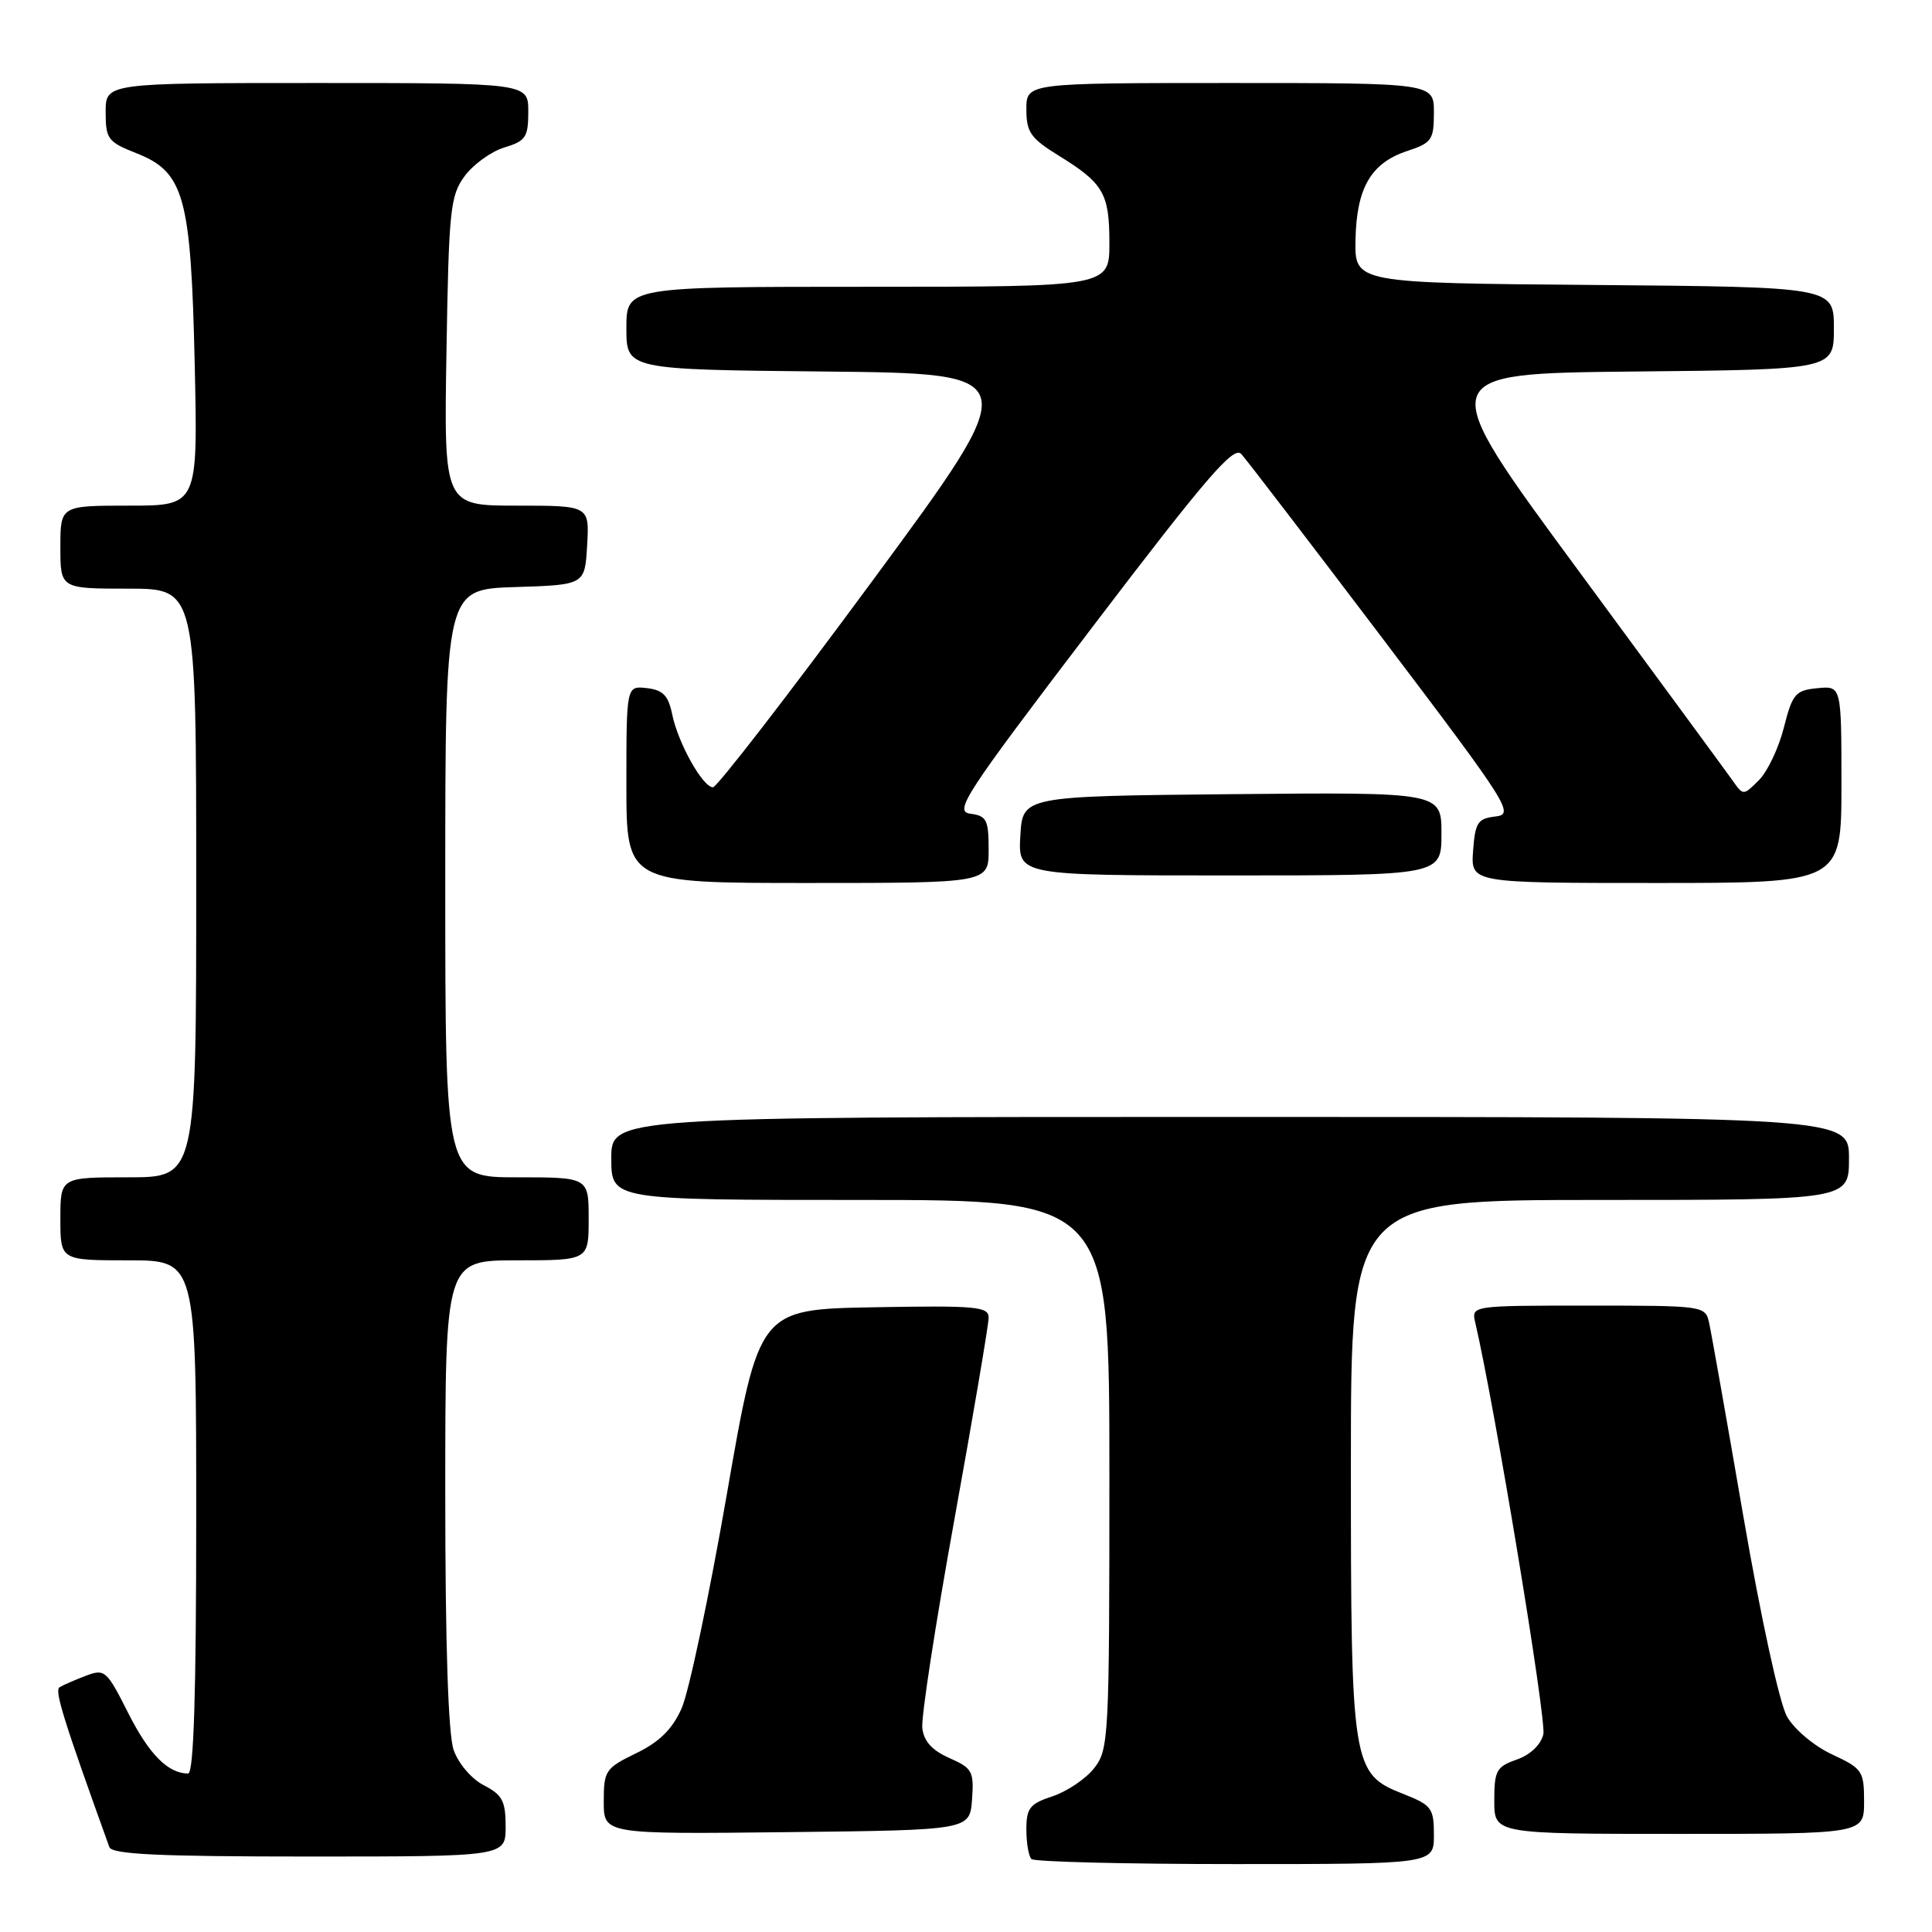 <?xml version="1.0" encoding="UTF-8" standalone="no"?>
<!DOCTYPE svg PUBLIC "-//W3C//DTD SVG 1.1//EN" "http://www.w3.org/Graphics/SVG/1.1/DTD/svg11.dtd" >
<svg xmlns="http://www.w3.org/2000/svg" xmlns:xlink="http://www.w3.org/1999/xlink" version="1.1" viewBox="0 0 256 256">
 <g >
 <path fill="currentColor"
d=" M 190.00 243.15 C 190.00 239.59 189.70 239.19 185.98 237.72 C 179.14 235.04 179.00 234.14 179.00 194.03 C 179.00 159.00 179.00 159.00 212.00 159.00 C 245.00 159.00 245.00 159.00 245.00 153.50 C 245.00 148.00 245.00 148.00 163.00 148.00 C 81.00 148.00 81.00 148.00 81.00 153.50 C 81.00 159.00 81.00 159.00 114.00 159.00 C 147.00 159.00 147.00 159.00 147.00 195.37 C 147.00 230.31 146.92 231.83 144.98 234.29 C 143.88 235.70 141.40 237.37 139.48 238.01 C 136.45 239.01 136.00 239.58 136.00 242.41 C 136.00 244.20 136.30 245.97 136.67 246.33 C 137.03 246.70 149.18 247.00 163.67 247.00 C 190.00 247.00 190.00 247.00 190.00 243.15 Z  M 67.00 242.03 C 67.00 238.65 66.56 237.82 64.11 236.56 C 62.47 235.71 60.74 233.68 60.11 231.88 C 59.39 229.82 59.00 217.85 59.00 197.85 C 59.00 167.00 59.00 167.00 68.50 167.00 C 78.00 167.00 78.00 167.00 78.00 161.50 C 78.00 156.00 78.00 156.00 68.50 156.00 C 59.00 156.00 59.00 156.00 59.00 117.04 C 59.00 78.08 59.00 78.08 68.25 77.79 C 77.50 77.50 77.50 77.50 77.80 72.25 C 78.10 67.00 78.10 67.00 68.46 67.00 C 58.82 67.00 58.82 67.00 59.16 46.57 C 59.47 27.74 59.66 25.92 61.58 23.32 C 62.73 21.77 65.09 20.07 66.83 19.54 C 69.66 18.69 70.00 18.18 70.00 14.79 C 70.00 11.00 70.00 11.00 42.00 11.00 C 14.00 11.00 14.00 11.00 14.00 14.85 C 14.00 18.41 14.30 18.81 18.02 20.28 C 24.42 22.79 25.30 25.97 25.80 48.25 C 26.22 67.00 26.22 67.00 17.11 67.00 C 8.00 67.00 8.00 67.00 8.00 72.50 C 8.00 78.00 8.00 78.00 17.00 78.00 C 26.00 78.00 26.00 78.00 26.00 117.00 C 26.00 156.00 26.00 156.00 17.00 156.00 C 8.00 156.00 8.00 156.00 8.00 161.50 C 8.00 167.00 8.00 167.00 17.00 167.00 C 26.00 167.00 26.00 167.00 26.00 201.00 C 26.00 224.40 25.67 235.00 24.93 235.00 C 22.27 235.00 19.76 232.47 16.99 226.99 C 14.13 221.31 13.88 221.09 11.35 222.06 C 9.90 222.61 8.34 223.29 7.89 223.57 C 7.20 224.00 8.40 227.86 14.49 244.75 C 14.83 245.71 21.05 246.00 40.97 246.00 C 67.00 246.00 67.00 246.00 67.00 242.03 Z  M 128.80 238.45 C 129.07 234.72 128.84 234.29 125.80 232.95 C 123.51 231.94 122.41 230.73 122.21 228.98 C 122.04 227.59 123.96 215.16 126.46 201.35 C 128.96 187.54 131.00 175.50 131.00 174.60 C 131.00 173.12 129.37 172.98 115.78 173.22 C 100.57 173.50 100.57 173.50 96.31 198.00 C 93.97 211.47 91.27 224.24 90.32 226.36 C 89.08 229.14 87.39 230.81 84.30 232.31 C 80.22 234.29 80.00 234.62 80.00 238.72 C 80.00 243.04 80.00 243.04 104.25 242.77 C 128.50 242.50 128.50 242.50 128.80 238.45 Z  M 247.00 238.72 C 247.00 234.67 246.78 234.34 242.76 232.47 C 240.39 231.37 237.76 229.16 236.79 227.46 C 235.80 225.72 233.33 214.41 231.01 200.96 C 228.79 188.06 226.74 176.49 226.46 175.25 C 225.97 173.03 225.72 173.00 210.46 173.00 C 194.96 173.00 194.96 173.00 195.48 175.25 C 198.08 186.43 204.95 228.01 204.50 229.81 C 204.16 231.21 202.75 232.54 200.96 233.16 C 198.28 234.10 198.00 234.62 198.00 238.60 C 198.00 243.00 198.00 243.00 222.50 243.00 C 247.00 243.00 247.00 243.00 247.00 238.72 Z  M 131.00 112.57 C 131.00 108.63 130.73 108.10 128.58 107.82 C 126.37 107.53 127.77 105.39 144.70 83.15 C 159.81 63.30 163.46 59.05 164.47 60.15 C 165.15 60.89 173.61 71.94 183.27 84.69 C 200.00 106.78 200.70 107.90 198.16 108.19 C 195.80 108.46 195.47 108.98 195.19 112.75 C 194.89 117.00 194.89 117.00 219.44 117.00 C 244.00 117.00 244.00 117.00 244.00 103.94 C 244.00 90.87 244.00 90.87 240.81 91.19 C 237.90 91.47 237.51 91.93 236.37 96.41 C 235.69 99.11 234.20 102.25 233.06 103.38 C 231.01 105.43 230.99 105.43 229.61 103.47 C 228.85 102.39 219.60 89.80 209.07 75.50 C 189.91 49.50 189.91 49.50 216.45 49.23 C 243.00 48.97 243.00 48.97 243.00 43.50 C 243.00 38.03 243.00 38.03 211.25 37.76 C 179.50 37.50 179.50 37.50 179.61 31.78 C 179.75 24.88 181.66 21.60 186.46 20.01 C 189.71 18.94 190.00 18.53 190.00 14.92 C 190.00 11.00 190.00 11.00 163.00 11.00 C 136.00 11.00 136.00 11.00 136.00 14.49 C 136.00 17.51 136.56 18.32 140.25 20.60 C 146.22 24.28 147.00 25.61 147.00 32.19 C 147.00 38.00 147.00 38.00 115.00 38.00 C 83.00 38.00 83.00 38.00 83.00 43.48 C 83.00 48.97 83.00 48.97 109.42 49.23 C 135.84 49.50 135.84 49.50 115.64 76.91 C 104.53 91.99 95.00 104.32 94.47 104.32 C 93.11 104.30 89.84 98.45 89.07 94.66 C 88.56 92.17 87.86 91.43 85.71 91.18 C 83.00 90.87 83.00 90.87 83.00 103.93 C 83.00 117.00 83.00 117.00 107.00 117.00 C 131.00 117.00 131.00 117.00 131.00 112.57 Z  M 191.00 110.48 C 191.00 104.97 191.00 104.97 163.25 105.23 C 135.50 105.50 135.50 105.50 135.20 110.75 C 134.90 116.00 134.90 116.00 162.95 116.00 C 191.00 116.00 191.00 116.00 191.00 110.48 Z "/>
</g>
</svg>